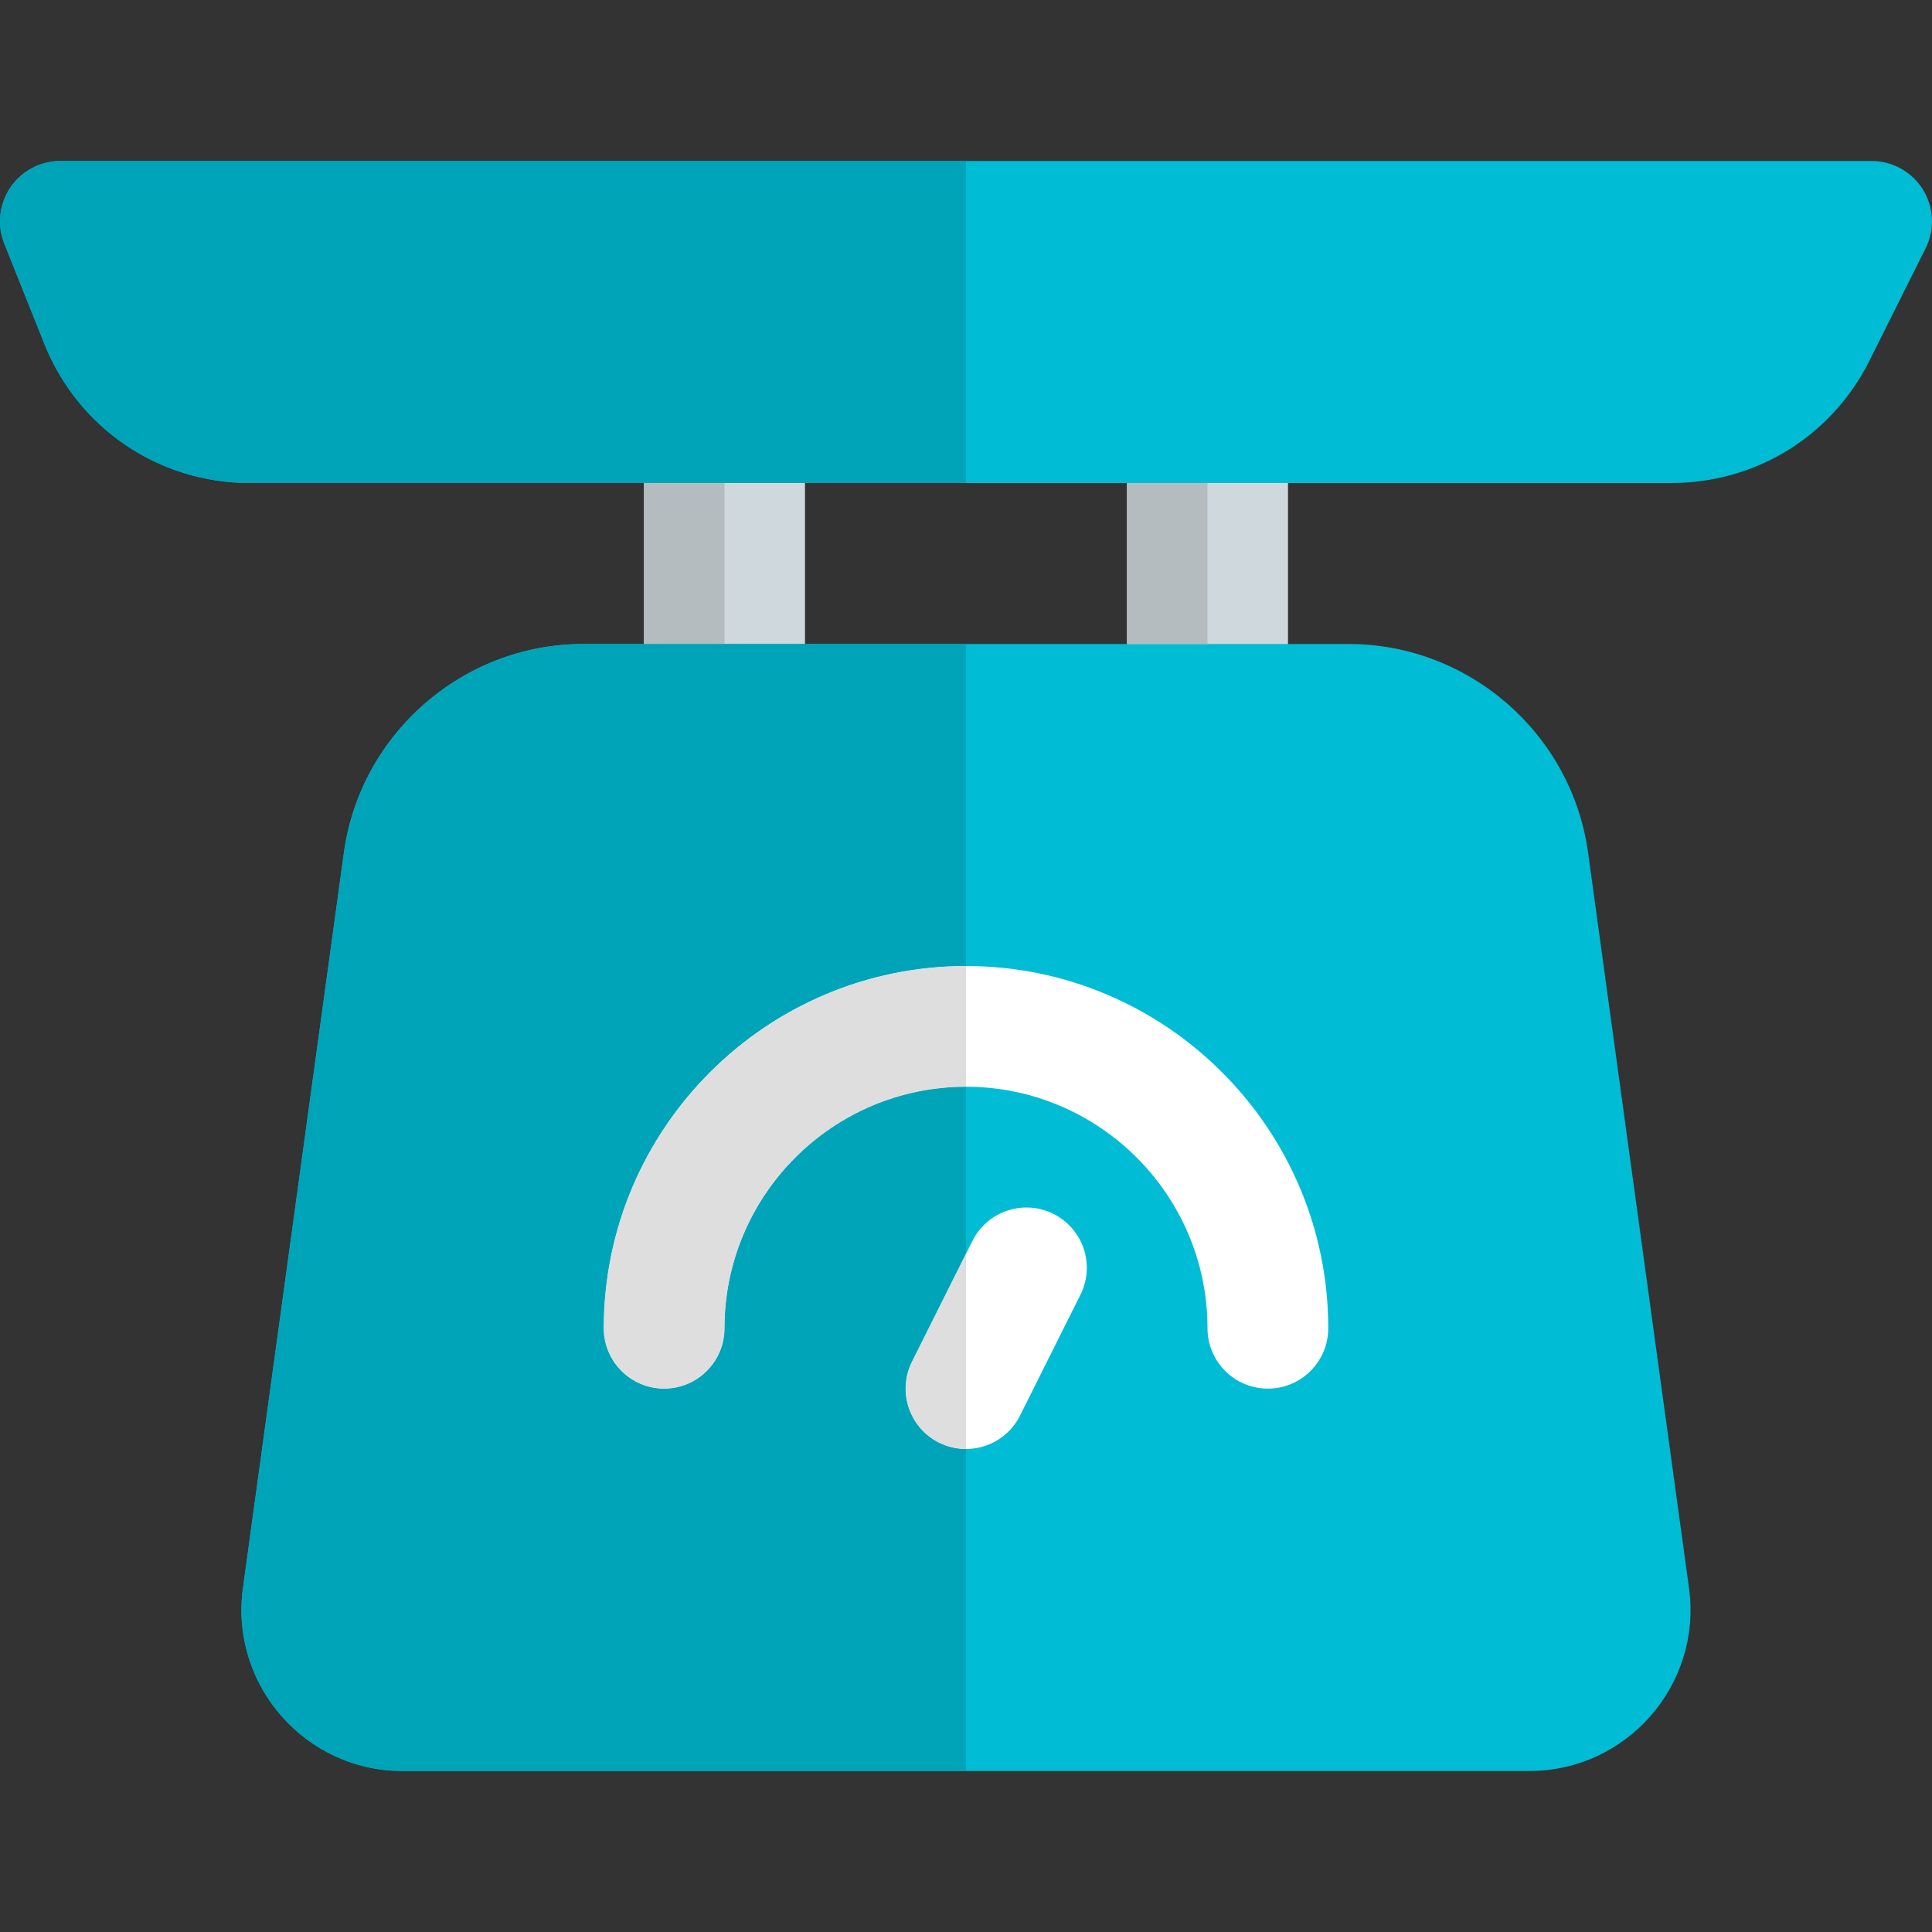 <svg id="color" enable-background="new 0 0 24 24" height="512" viewBox="0 0 24 24" width="512" xmlns="http://www.w3.org/2000/svg"><rect x="0" y="0" width="24" height="24" fill="#333333" stroke="none"/><path d="m9 9.5c-.552 0-1-.447-1-1v-3c0-.553.448-1 1-1s1 .447 1 1v3c0 .553-.448 1-1 1z" fill="#cfd8dc"/><path d="m15 9.5c-.552 0-1-.447-1-1v-3c0-.553.448-1 1-1s1 .447 1 1v3c0 .553-.448 1-1 1z" fill="#cfd8dc"/><path d="m20.764 6h-17.66c-1.131 0-2.133-.679-2.553-1.729l-.497-1.243c-.092-.23-.064-.493.075-.699.14-.206.372-.329.621-.329h22.5c.26 0 .501.135.638.355.136.222.149.497.033.729l-.697 1.395c-.469.939-1.411 1.521-2.46 1.521z" fill="#00bcd4"/><path d="m19 22h-14c-1.206 0-2.138-1.064-1.984-2.256l1.256-9.151c.203-1.479 1.481-2.593 2.972-2.593h9.512c1.491 0 2.769 1.114 2.972 2.592l1.255 9.146c.158 1.2-.78 2.262-1.983 2.262z" fill="#00bcd4"/><path d="m11.665 17.921c-.371-.186-.521-.636-.335-1.006l.75-1.5c.185-.372.637-.52 1.006-.336.371.186.521.636.335 1.006l-.75 1.5c-.183.367-.632.522-1.006.336z" fill="#fff"/><path d="m15.75 17.25c-.414 0-.75-.336-.75-.75 0-1.654-1.346-3-3-3s-3 1.346-3 3c0 .414-.336.75-.75.75s-.75-.336-.75-.75c0-2.481 2.019-4.5 4.5-4.5s4.5 2.019 4.5 4.5c0 .414-.336.75-.75.75z" fill="#fff"/><path d="m8 6h1v2h-1z" fill="#b4bcc0"/><path d="m14 6h1v2h-1z" fill="#b4bcc0"/><path d="m12 2h-11.25c-.249 0-.481.123-.621.329s-.167.469-.075.699l.497 1.243c.42 1.05 1.422 1.729 2.553 1.729h4.896 2 2z" fill="#00a4b9"/><path d="m12 8h-2-2-.756c-1.491 0-2.769 1.114-2.972 2.593l-1.256 9.151c-.154 1.192.778 2.256 1.984 2.256h7v-4h-.001c-.112 0-.227-.025-.335-.079-.371-.186-.521-.636-.335-1.006l.671-1.342v-2.073c-1.654 0-3 1.346-3 3 0 .414-.336.75-.75.75s-.75-.336-.75-.75c0-2.481 2.019-4.5 4.5-4.5z" fill="#00a4b9"/><g fill="#dedede"><path d="m12 15.573-.671 1.342c-.185.37-.035.82.335 1.006.109.054.223.079.335.079h.001z"/><path d="m12 12c-2.481 0-4.5 2.019-4.5 4.5 0 .414.336.75.75.75s.75-.336.75-.75c0-1.654 1.346-3 3-3z"/></g></svg>